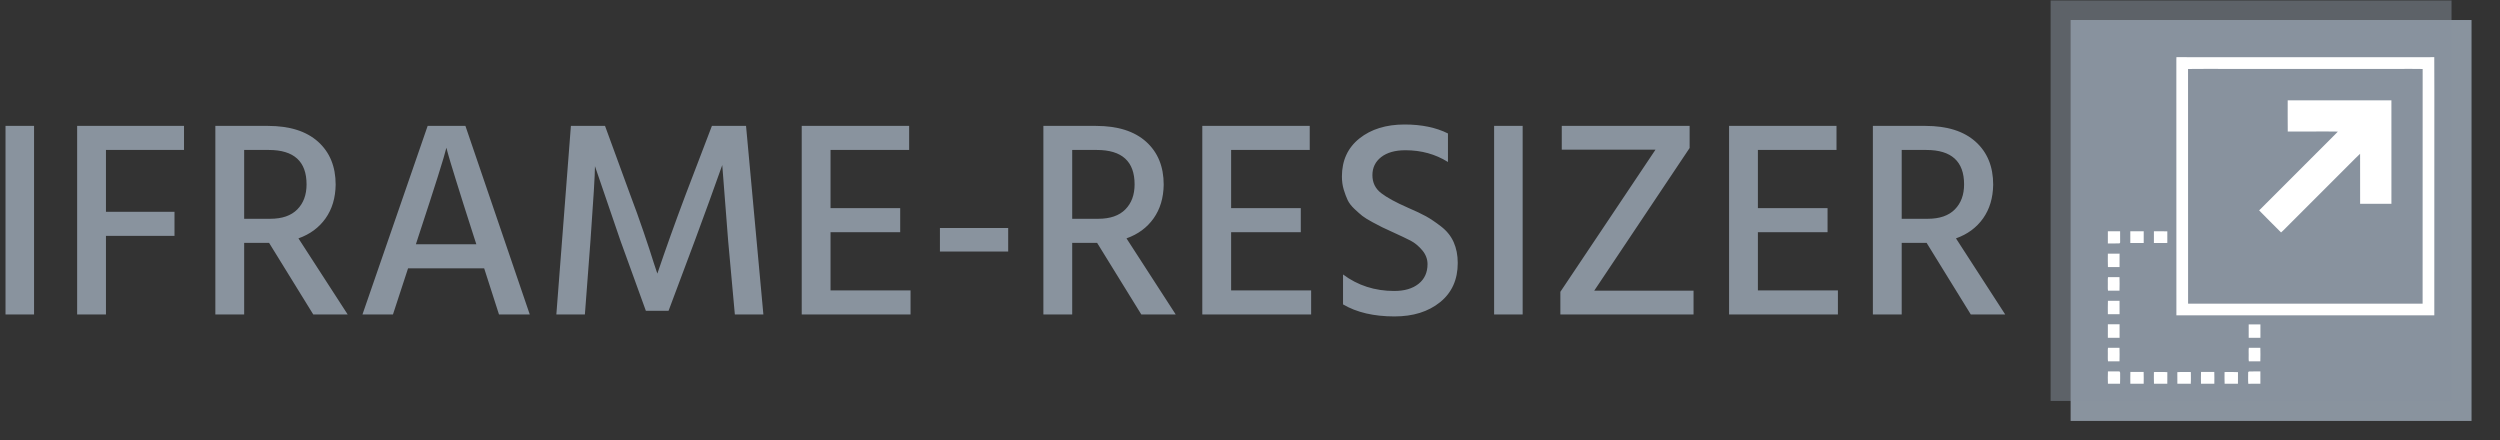 <svg xmlns="http://www.w3.org/2000/svg" version="1.1" xmlns:xlink="http://www.w3.org/1999/xlink" xmlns:svgjs="http://svgjs.dev/svgjs" width="1000" height="176" viewBox="0 0 1000 176"><rect x="0" y="0" width="1000" height="176" fill="#333333" stroke="none"/><g transform="matrix(1,0,0,1,-0.606,0.185)"><svg viewBox="0 0 396 70" data-background-color="#ffffff" preserveAspectRatio="xMidYMid meet" height="176" width="1000" xmlns="http://www.w3.org/2000/svg" xmlns:xlink="http://www.w3.org/1999/xlink"><g id="tight-bounds" transform="matrix(1,0,0,1,0.24,-0.073)"><svg viewBox="0 0 395.52 70.147" height="70.147" width="395.52"><g><svg viewBox="0 0 491.683 87.202" height="70.147" width="395.52"><g transform="matrix(1,0,0,1,0,24.622)"><svg viewBox="0 0 395.52 37.958" height="37.958" width="395.52"><g id="textblocktransform"><svg viewBox="0 0 395.52 37.958" height="37.958" width="395.52" id="textblock"><g><svg viewBox="0 0 395.52 37.958" height="37.958" width="395.52"><g transform="matrix(1,0,0,1,0,0)"><svg width="395.52" viewBox="4.05 -33.95 357.37 34.3" height="37.958" data-palette-color="#89939e"><path d="M9.15 0L4.05 0 4.05-33.7 9.15-33.7 9.15 0ZM35.95-33.7L35.95-29.4 22-29.4 22-18.35 34.25-18.35 34.25-14.05 22-14.05 22 0 16.85 0 16.85-33.7 35.95-33.7ZM51.1-29.4L46.7-29.4 46.7-17.1 51.35-17.1Q54.55-17.1 56.2-18.78 57.85-20.45 57.85-23.25L57.85-23.25Q57.85-29.4 51.1-29.4L51.1-29.4ZM65.2 0L59.05 0 51.15-12.8 46.7-12.8 46.7 0 41.55 0 41.55-33.7 50.95-33.7Q56.75-33.7 59.9-30.88 63.05-28.05 63.05-23.2L63.05-23.2Q63-19.65 61.25-17.18 59.5-14.7 56.4-13.6L56.4-13.6 65.2 0ZM77.94-14.25L77.39-12.55 88.19-12.55 87.64-14.25Q85.74-20.15 84.54-24.03 83.34-27.9 83.09-28.85L83.09-28.85 82.84-29.8Q82.29-27.45 77.94-14.25L77.94-14.25ZM97.74 0L92.24 0 89.59-8.25 75.99-8.25 73.29 0 67.84 0 79.49-33.7 86.24-33.7 97.74 0ZM107.59 0L102.49 0 105.09-33.7 111.19-33.7 115.69-21.4Q116.89-18.25 118.09-14.73 119.29-11.2 119.89-9.25L119.89-9.25 120.54-7.3Q122.84-14.1 125.59-21.4L125.59-21.4 130.29-33.7 136.39-33.7 139.49 0 134.39 0 133.19-13.2 132.14-26.7Q129.89-20.35 127.24-13.2L127.24-13.2 122.54-0.65 118.49-0.65 113.94-13.2 109.39-26.5Q109.39-24.3 108.59-13.2L108.59-13.2 107.59 0ZM151.49-14.7L151.49-4.3 165.79-4.3 165.79 0 146.34 0 146.34-33.7 165.54-33.7 165.54-29.4 151.49-29.4 151.49-19 163.94-19 163.94-14.7 151.49-14.7ZM183.24-11.25L171.04-11.25 171.04-15.45 183.24-15.45 183.24-11.25ZM199.08-29.4L194.68-29.4 194.68-17.1 199.33-17.1Q202.53-17.1 204.18-18.78 205.83-20.45 205.83-23.25L205.83-23.25Q205.83-29.4 199.08-29.4L199.08-29.4ZM213.18 0L207.03 0 199.13-12.8 194.68-12.8 194.68 0 189.53 0 189.53-33.7 198.93-33.7Q204.73-33.7 207.88-30.88 211.03-28.05 211.03-23.2L211.03-23.2Q210.98-19.65 209.23-17.18 207.48-14.7 204.38-13.6L204.38-13.6 213.18 0ZM223.08-14.7L223.08-4.3 237.38-4.3 237.38 0 217.93 0 217.93-33.7 237.13-33.7 237.13-29.4 223.08-29.4 223.08-19 235.53-19 235.53-14.7 223.08-14.7ZM261.83-32.35L261.83-32.35 261.83-27.25Q258.48-29.35 254.23-29.35L254.23-29.35Q251.48-29.35 249.9-28.13 248.33-26.9 248.33-24.9 248.33-22.9 249.88-21.7 251.43-20.5 254.63-19.1L254.63-19.1Q256.73-18.2 257.9-17.55 259.08-16.9 260.6-15.73 262.13-14.55 262.85-12.93 263.58-11.3 263.58-9.2L263.58-9.2Q263.58-4.75 260.43-2.2 257.28 0.35 252.28 0.35L252.28 0.35Q246.73 0.35 243.08-1.8L243.08-1.8 243.08-7.15Q247.03-4.2 252.23-4.2L252.23-4.2Q254.98-4.2 256.58-5.48 258.18-6.75 258.18-9L258.18-9Q258.18-10.35 257.23-11.48 256.28-12.6 255.18-13.18 254.08-13.75 251.88-14.75L251.88-14.75Q250.58-15.35 250.05-15.6 249.53-15.85 248.33-16.5 247.13-17.15 246.55-17.6 245.98-18.05 245.13-18.85 244.28-19.65 243.9-20.45 243.53-21.25 243.2-22.33 242.88-23.4 242.88-24.65L242.88-24.65Q242.88-28.95 246-31.45 249.13-33.95 254.08-33.95L254.08-33.95Q258.63-33.95 261.83-32.35ZM275.18 0L270.08 0 270.08-33.7 275.18-33.7 275.18 0ZM282.17-33.7L305.02-33.7 305.02-29.75 287.97-4.25 305.72-4.25 305.72 0 281.92 0 281.92-4.05 298.92-29.45 282.17-29.45 282.17-33.7ZM317.22-14.7L317.22-4.3 331.52-4.3 331.52 0 312.07 0 312.07-33.7 331.27-33.7 331.27-29.4 317.22-29.4 317.22-19 329.67-19 329.67-14.7 317.22-14.7ZM347.32-29.4L342.92-29.4 342.92-17.1 347.57-17.1Q350.77-17.1 352.42-18.78 354.07-20.45 354.07-23.25L354.07-23.25Q354.07-29.4 347.32-29.4L347.32-29.4ZM361.42 0L355.27 0 347.37-12.8 342.92-12.8 342.92 0 337.77 0 337.77-33.7 347.17-33.7Q352.97-33.7 356.12-30.88 359.27-28.05 359.27-23.2L359.27-23.2Q359.22-19.65 357.47-17.18 355.72-14.7 352.62-13.6L352.62-13.6 361.42 0Z" opacity="1" transform="matrix(1,0,0,1,0,0)" fill="#89939e" class="wordmark-text-0" data-fill-palette-color="primary" id="text-0"></path></svg></g></svg></g></svg></g></svg></g><g transform="matrix(1,0,0,1,404.481,0)"><svg viewBox="0 0 87.202 87.202" height="87.202" width="87.202"><g><svg></svg></g><g id="icon-0"><svg viewBox="0 0 87.202 87.202" height="87.202" width="87.202"><g><rect width="79.289" height="79.289" x="3.956" y="3.956" fill="#89939e" data-fill-palette-color="accent"></rect><rect width="79.289" height="79.289" x="-5.329070518200751e-15" y="-5.329070518200751e-15" fill="#89939e" opacity="0.5" data-fill-palette-color="accent"></rect></g><g transform="matrix(1,0,0,1,11.309,11.304)"><svg viewBox="0 0 64.583 64.594" height="64.594" width="64.583"><g><svg xmlns="http://www.w3.org/2000/svg" xmlns:xlink="http://www.w3.org/1999/xlink" version="1.1" x="0" y="0" viewBox="0.018 0 99.983 100" enable-background="new 0 0 100 100" xml:space="preserve" width="64.583" height="64.594" class="icon-s-0" data-fill-palette-color="background" id="s-0"><g fill="#ffffff" data-fill-palette-color="background"><g fill="#ffffff" data-fill-palette-color="background"><path fill="#ffffff" d="M21.03 0c18.839 0.041 37.677 0.005 56.515 0.016C85.021 0.006 92.497 0.042 99.973 0c0.056 6.782 0.007 13.565 0.023 20.348-0.007 19.566 0.016 39.135-0.011 58.701-26.322-0.013-52.645-0.013-78.967 0-0.028-26.091 0-52.184-0.014-78.276C21.002 0.515 21.016 0.258 21.03 0zM24.584 3.621c0.023 23.95-0.007 47.901 0.016 71.853 23.935-0.014 47.869-0.014 71.805 0 0.021-23.951-0.009-47.902 0.014-71.854-2.319-0.057-4.643-0.008-6.963-0.024-17.979 0-35.958 0-53.937 0C31.874 3.612 28.228 3.561 24.584 3.621z" data-fill-palette-color="background"></path></g><path fill="#ffffff" d="M55.097 13.209c10.585-0.01 21.17-0.01 31.755 0 0.006 10.562 0.001 21.125 0.003 31.686-3.194 0.017-6.389 0.017-9.583 0-0.007-5.105 0.014-10.211-0.01-15.316-1.118 1-2.131 2.112-3.209 3.157-6.046 6.045-12.092 12.092-18.139 18.139-0.959 0.922-1.847 1.924-2.852 2.794-2.225-2.263-4.512-4.466-6.709-6.752 7.528-7.527 15.056-15.055 22.584-22.582 0.499-0.521 1.043-1 1.513-1.548-2.197-0.062-4.397-0.008-6.595-0.026-2.914 0.008-5.829-0.018-8.742 0.014C55.071 19.586 55.104 16.398 55.097 13.209z" data-fill-palette-color="background"></path><path fill="#ffffff" d="M0.036 53.314c1.249-0.017 2.498-0.017 3.748 0 0.019 1.104 0.005 2.207 0.01 3.312 0.03 0.188-0.123 0.412-0.323 0.405-1.146 0.016-2.292 0.003-3.438 0.004C0.022 55.795 0.02 54.555 0.036 53.314z" data-fill-palette-color="background"></path><path fill="#ffffff" d="M6.908 53.312c1.368-0.012 2.736-0.011 4.104 0 0.003 1.196 0.001 2.392 0 3.589-1.368 0-2.736 0.001-4.105-0.002C6.907 55.703 6.904 54.508 6.908 53.312z" data-fill-palette-color="background"></path><path fill="#ffffff" d="M14.136 53.314c1.368-0.004 2.738-0.04 4.104 0.02-0.008 1.184-0.013 2.369 0.001 3.555-1.369 0.025-2.738 0.007-4.107 0.01C14.123 55.703 14.12 54.508 14.136 53.314z" data-fill-palette-color="background"></path><path fill="#ffffff" d="M0.036 60.159c1.194-0.018 2.389-0.014 3.584-0.003-0.003 1.371 0.014 2.739-0.01 4.108-1.184-0.012-2.37-0.011-3.554-0.001C-0.006 62.897 0.033 61.527 0.036 60.159z" data-fill-palette-color="background"></path><path fill="#ffffff" d="M0.083 67.354c1.17 0.024 2.344 0.027 3.514-0.003 0.041 1.382 0.04 2.766 0.001 4.147-1.172-0.029-2.344-0.028-3.516-0.002-0.123-0.705-0.026-1.427-0.056-2.139C0.055 68.69-0.038 68.013 0.083 67.354z" data-fill-palette-color="background"></path><path fill="#ffffff" d="M0.055 74.588c1.186 0.01 2.371 0.012 3.555-0.001 0.023 1.369 0.007 2.738 0.01 4.107-1.195 0.012-2.39 0.015-3.584-0.002C0.033 77.325-0.005 75.954 0.055 74.588z" data-fill-palette-color="background"></path><path fill="#ffffff" d="M0.036 81.789c1.195-0.017 2.389-0.014 3.584-0.001 0.002 1.377 0.001 2.755 0.001 4.134-1.196 0-2.391 0.001-3.588-0.001C0.023 84.543 0.018 83.166 0.036 81.789z" data-fill-palette-color="background"></path><path fill="#ffffff" d="M43.155 81.816c1.197-0.004 2.392-0.001 3.589-0.001 0 1.368 0 2.737 0 4.106-1.197 0-2.392 0.001-3.589-0.001C43.145 84.553 43.144 83.184 43.155 81.816z" data-fill-palette-color="background"></path><path fill="#ffffff" d="M0.08 88.982c1.172 0.028 2.347 0.029 3.519 0 0.038 1.381 0.04 2.766 0 4.146-1.172-0.028-2.345-0.027-3.517 0-0.122-0.798-0.023-1.611-0.055-2.415C0.048 90.137-0.03 89.553 0.08 88.982z" data-fill-palette-color="background"></path><path fill="#ffffff" d="M43.203 88.982c1.171 0.028 2.346 0.029 3.518 0 0.038 1.381 0.038 2.766 0 4.146-1.172-0.028-2.346-0.027-3.518 0-0.119-0.661-0.027-1.337-0.053-2.004C43.178 90.411 43.084 89.689 43.203 88.982z" data-fill-palette-color="background"></path><path fill="#ffffff" d="M0.057 96.218c1.179 0.013 2.357 0.006 3.536 0.003 0.09 0.154 0.226 0.31 0.201 0.505-0.017 1.09 0.036 2.181-0.029 3.268-1.238-0.011-2.474-0.009-3.711 0C0.009 98.736 0.006 97.474 0.057 96.218z" data-fill-palette-color="background"></path><path fill="#ffffff" d="M43.219 96.227c1.17-0.01 2.342 0.008 3.514-0.01 0.019 1.26 0.019 2.519 0 3.778-1.234-0.01-2.471-0.02-3.705 0.005-0.102-1.173-0.03-2.359-0.036-3.537C43.048 96.404 43.161 96.285 43.219 96.227z" data-fill-palette-color="background"></path><path fill="#ffffff" d="M6.93 96.375c1.353 0.027 2.708 0.029 4.06-0.001 0.047 1.206 0.023 2.415 0.013 3.621-1.362-0.013-2.723-0.013-4.085 0C6.907 98.789 6.884 97.58 6.93 96.375z" data-fill-palette-color="background"></path><path fill="#ffffff" d="M28.56 96.374c1.353 0.03 2.708 0.028 4.061 0.001 0.047 1.205 0.023 2.414 0.013 3.62-1.362-0.013-2.725-0.013-4.085 0C28.536 98.789 28.514 97.58 28.56 96.374z" data-fill-palette-color="background"></path><path fill="#ffffff" d="M14.135 96.409c1.369-0.001 2.749-0.066 4.112 0.033-0.028 1.182-0.005 2.363-0.012 3.546-1.361 0.003-2.72-0.009-4.079 0.005C14.094 98.801 14.135 97.604 14.135 96.409z" data-fill-palette-color="background"></path><path fill="#ffffff" d="M21.303 96.439c1.375-0.094 2.762-0.03 4.142-0.031-0.005 1.195 0.062 2.399-0.034 3.592-1.364-0.029-2.73-0.004-4.095-0.014C21.309 98.806 21.33 97.623 21.303 96.439z" data-fill-palette-color="background"></path><path fill="#ffffff" d="M35.764 96.409c1.37-0.002 2.747-0.063 4.113 0.03-0.028 1.184-0.006 2.366-0.013 3.549-1.36 0.003-2.72-0.009-4.079 0.007C35.724 98.801 35.766 97.604 35.764 96.409z" data-fill-palette-color="background"></path></g></svg></g></svg></g></svg></g></svg></g></svg></g><defs></defs></svg><rect width="395.52" height="70.147" fill="none" stroke="none" visibility="hidden"></rect></g></svg></g></svg>